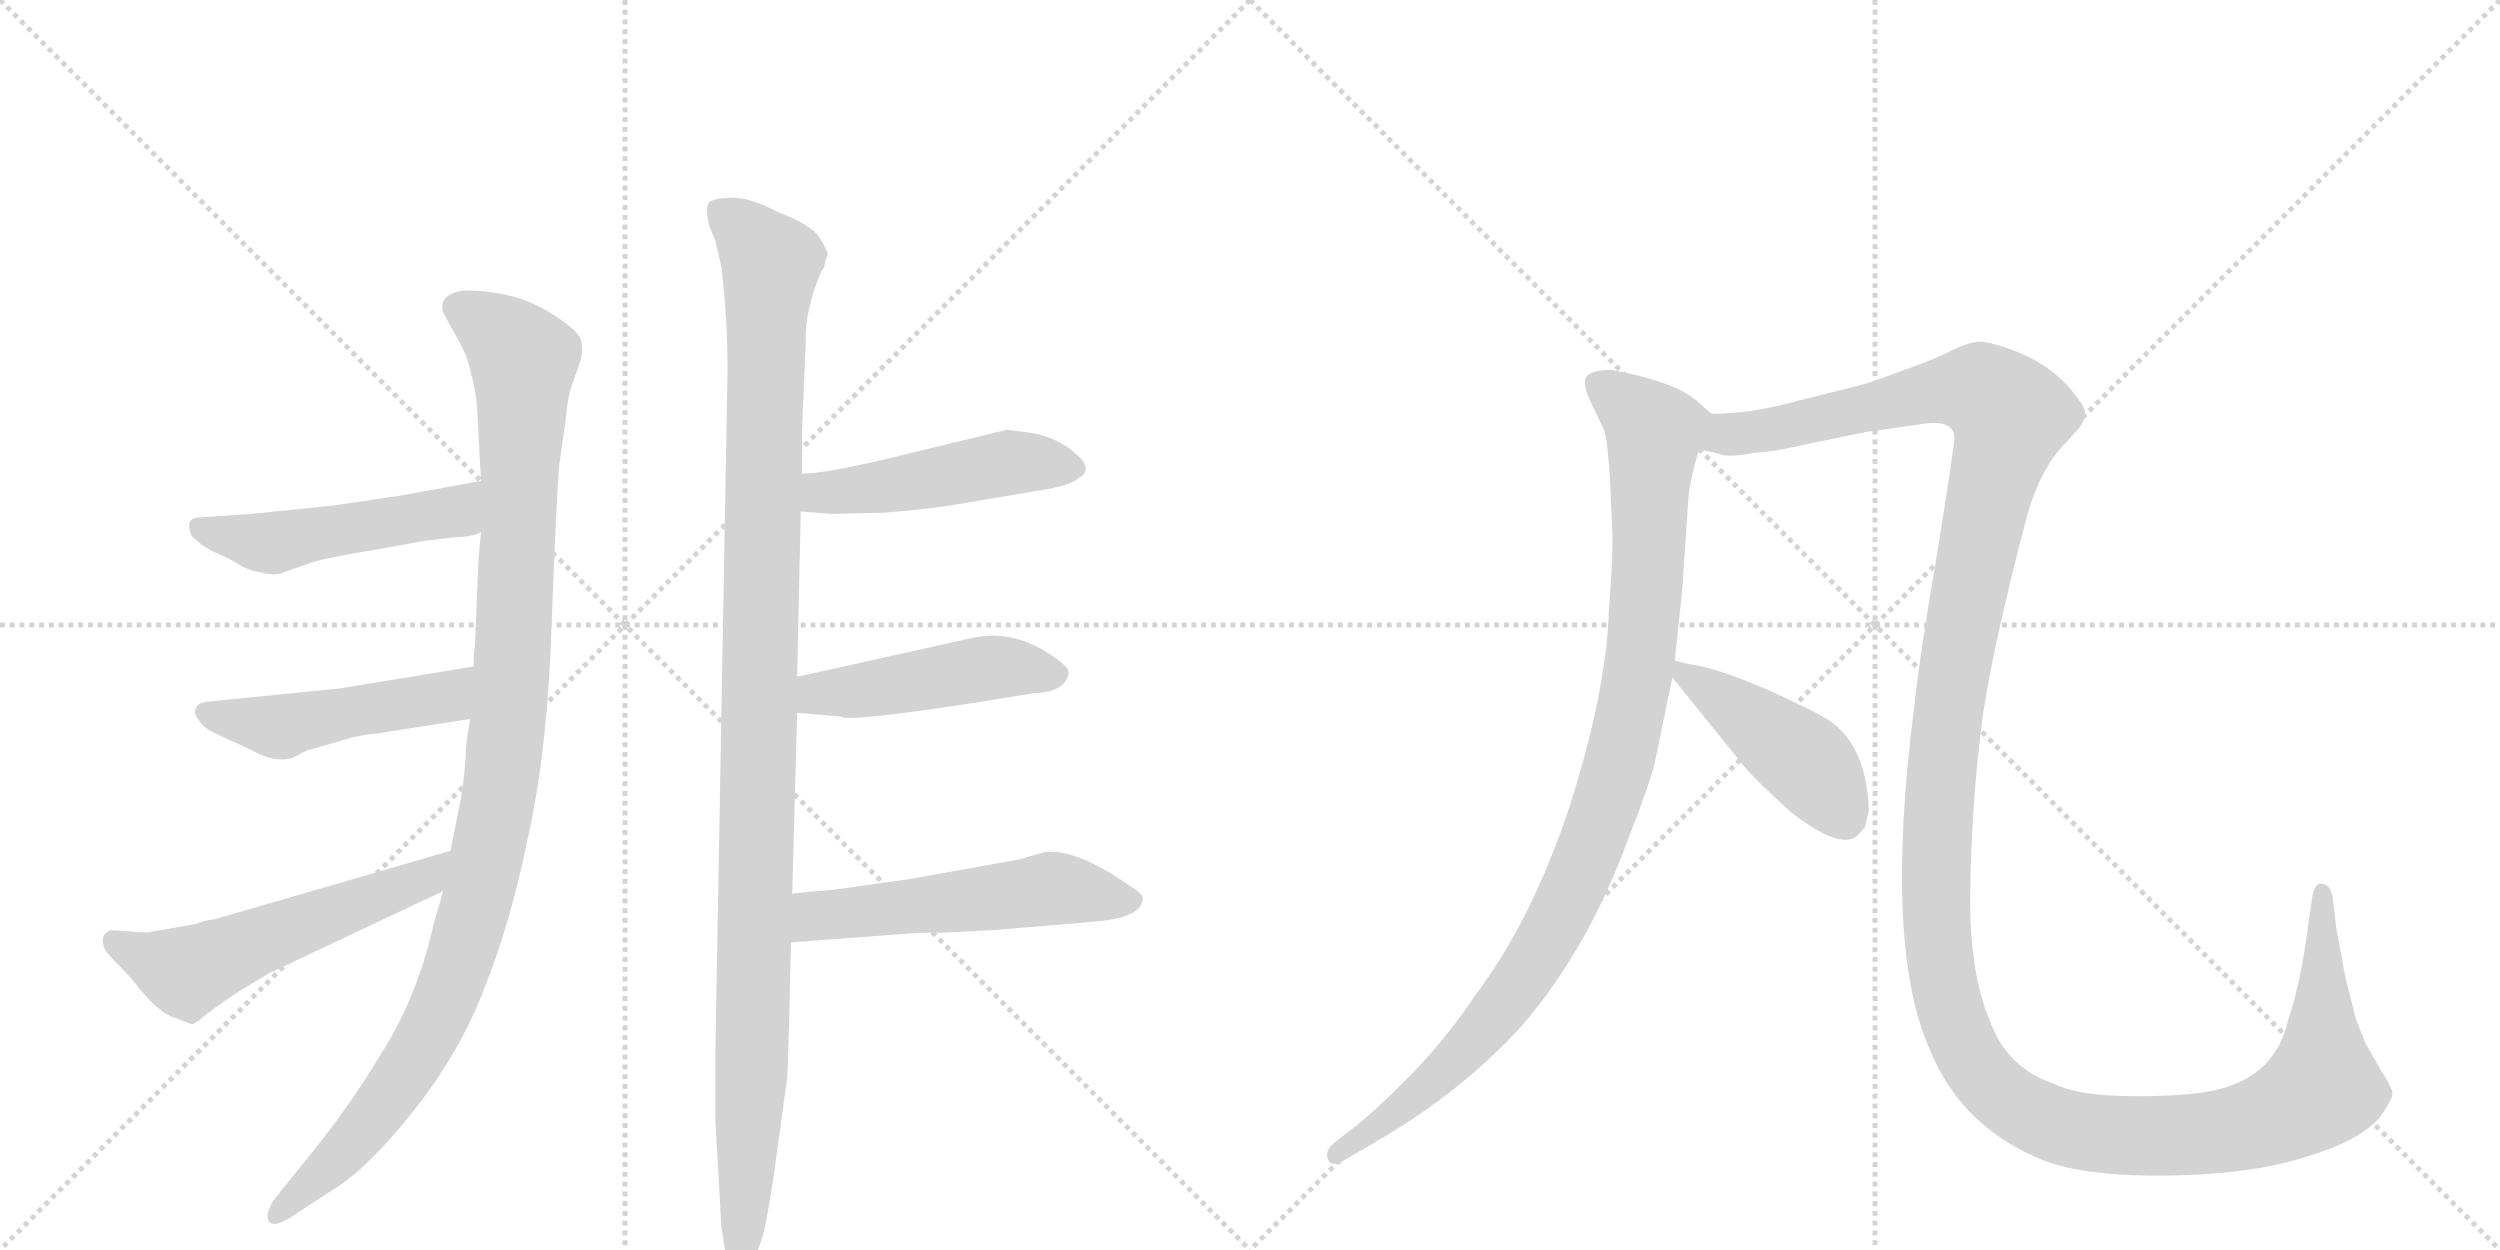 <svg version="1.1" viewBox="0 0 2048 1024" xmlns="http://www.w3.org/2000/svg">
  <g stroke="lightgray" stroke-dasharray="1,1" stroke-width="1" transform="scale(4, 4)">
    <line x1="0" y1="0" x2="256" y2="256"></line>
    <line x1="256" y1="0" x2="0" y2="256"></line>
    <line x1="128" y1="0" x2="128" y2="256"></line>
    <line x1="0" y1="128" x2="256" y2="128"></line>
    <line x1="256" y1="0" x2="512" y2="256"></line>
    <line x1="512" y1="0" x2="256" y2="256"></line>
    <line x1="384" y1="0" x2="384" y2="256"></line>
    <line x1="256" y1="128" x2="512" y2="128"></line>
  </g>
<g transform="scale(1, -1) translate(0, -850)">
   <style type="text/css">
    @keyframes keyframes0 {
      from {
       stroke: black;
       stroke-dashoffset: 1082;
       stroke-width: 128;
       }
       78% {
       animation-timing-function: step-end;
       stroke: black;
       stroke-dashoffset: 0;
       stroke-width: 128;
       }
       to {
       stroke: black;
       stroke-width: 1024;
       }
       }
       #make-me-a-hanzi-animation-0 {
         animation: keyframes0 1.131s both;
         animation-delay: 0s;
         animation-timing-function: linear;
       }
    @keyframes keyframes1 {
      from {
       stroke: black;
       stroke-dashoffset: 487;
       stroke-width: 128;
       }
       61% {
       animation-timing-function: step-end;
       stroke: black;
       stroke-dashoffset: 0;
       stroke-width: 128;
       }
       to {
       stroke: black;
       stroke-width: 1024;
       }
       }
       #make-me-a-hanzi-animation-1 {
         animation: keyframes1 0.646s both;
         animation-delay: 1.131s;
         animation-timing-function: linear;
       }
    @keyframes keyframes2 {
      from {
       stroke: black;
       stroke-dashoffset: 480;
       stroke-width: 128;
       }
       61% {
       animation-timing-function: step-end;
       stroke: black;
       stroke-dashoffset: 0;
       stroke-width: 128;
       }
       to {
       stroke: black;
       stroke-width: 1024;
       }
       }
       #make-me-a-hanzi-animation-2 {
         animation: keyframes2 0.641s both;
         animation-delay: 1.777s;
         animation-timing-function: linear;
       }
    @keyframes keyframes3 {
      from {
       stroke: black;
       stroke-dashoffset: 554;
       stroke-width: 128;
       }
       64% {
       animation-timing-function: step-end;
       stroke: black;
       stroke-dashoffset: 0;
       stroke-width: 128;
       }
       to {
       stroke: black;
       stroke-width: 1024;
       }
       }
       #make-me-a-hanzi-animation-3 {
         animation: keyframes3 0.701s both;
         animation-delay: 2.417s;
         animation-timing-function: linear;
       }
    @keyframes keyframes4 {
      from {
       stroke: black;
       stroke-dashoffset: 1141;
       stroke-width: 128;
       }
       79% {
       animation-timing-function: step-end;
       stroke: black;
       stroke-dashoffset: 0;
       stroke-width: 128;
       }
       to {
       stroke: black;
       stroke-width: 1024;
       }
       }
       #make-me-a-hanzi-animation-4 {
         animation: keyframes4 1.179s both;
         animation-delay: 3.118s;
         animation-timing-function: linear;
       }
    @keyframes keyframes5 {
      from {
       stroke: black;
       stroke-dashoffset: 478;
       stroke-width: 128;
       }
       61% {
       animation-timing-function: step-end;
       stroke: black;
       stroke-dashoffset: 0;
       stroke-width: 128;
       }
       to {
       stroke: black;
       stroke-width: 1024;
       }
       }
       #make-me-a-hanzi-animation-5 {
         animation: keyframes5 0.639s both;
         animation-delay: 4.297s;
         animation-timing-function: linear;
       }
    @keyframes keyframes6 {
      from {
       stroke: black;
       stroke-dashoffset: 465;
       stroke-width: 128;
       }
       60% {
       animation-timing-function: step-end;
       stroke: black;
       stroke-dashoffset: 0;
       stroke-width: 128;
       }
       to {
       stroke: black;
       stroke-width: 1024;
       }
       }
       #make-me-a-hanzi-animation-6 {
         animation: keyframes6 0.628s both;
         animation-delay: 4.936s;
         animation-timing-function: linear;
       }
    @keyframes keyframes7 {
      from {
       stroke: black;
       stroke-dashoffset: 535;
       stroke-width: 128;
       }
       64% {
       animation-timing-function: step-end;
       stroke: black;
       stroke-dashoffset: 0;
       stroke-width: 128;
       }
       to {
       stroke: black;
       stroke-width: 1024;
       }
       }
       #make-me-a-hanzi-animation-7 {
         animation: keyframes7 0.685s both;
         animation-delay: 5.564s;
         animation-timing-function: linear;
       }
    @keyframes keyframes8 {
      from {
       stroke: black;
       stroke-dashoffset: 997;
       stroke-width: 128;
       }
       76% {
       animation-timing-function: step-end;
       stroke: black;
       stroke-dashoffset: 0;
       stroke-width: 128;
       }
       to {
       stroke: black;
       stroke-width: 1024;
       }
       }
       #make-me-a-hanzi-animation-8 {
         animation: keyframes8 1.061s both;
         animation-delay: 6.25s;
         animation-timing-function: linear;
       }
    @keyframes keyframes9 {
      from {
       stroke: black;
       stroke-dashoffset: 1530;
       stroke-width: 128;
       }
       83% {
       animation-timing-function: step-end;
       stroke: black;
       stroke-dashoffset: 0;
       stroke-width: 128;
       }
       to {
       stroke: black;
       stroke-width: 1024;
       }
       }
       #make-me-a-hanzi-animation-9 {
         animation: keyframes9 1.495s both;
         animation-delay: 7.311s;
         animation-timing-function: linear;
       }
    @keyframes keyframes10 {
      from {
       stroke: black;
       stroke-dashoffset: 439;
       stroke-width: 128;
       }
       59% {
       animation-timing-function: step-end;
       stroke: black;
       stroke-dashoffset: 0;
       stroke-width: 128;
       }
       to {
       stroke: black;
       stroke-width: 1024;
       }
       }
       #make-me-a-hanzi-animation-10 {
         animation: keyframes10 0.607s both;
         animation-delay: 8.806s;
         animation-timing-function: linear;
       }
</style>
<path d="M 394 414 L 392 392 L 389 319 Q 388 318 388 304 L 385 261 L 382 241 Q 381 214 377 193 L 369 153 L 363 120 L 355 92 Q 342 34 313 -12 Q 285 -59 246 -106 L 225 -132 Q 217 -144 220 -150 Q 223 -156 237 -148 L 269 -127 Q 299 -110 338 -61 Q 377 -12 397 41 Q 418 93 433 166 Q 449 239 452 342 Q 456 445 458 468 L 464 510 Q 464 517 467 530 L 475 553 Q 478 562 476 571 Q 474 580 447 596 Q 420 612 380 612 Q 359 609 363 594 L 374 574 Q 384 557 386 543 Q 390 530 391 513 L 394 456 L 394 414 Z" fill="lightgray"></path> 
<path d="M 274 436 L 206 429 L 162 426 Q 151 425 157 411 Q 166 402 177 397 Q 189 392 195 388 Q 202 383 214 381 Q 227 378 232 381 L 252 388 Q 260 392 315 401 L 348 407 L 374 410 Q 386 410 394 414 C 422 424 424 461 394 456 L 328 444 L 274 436 Z" fill="lightgray"></path> 
<path d="M 388 304 L 278 286 L 168 275 Q 162 274 160 269 Q 159 264 163 260 Q 167 253 179 248 L 205 236 Q 230 222 245 232 Q 252 236 258 237 L 289 246 Q 303 249 308 249 L 385 261 C 415 266 418 309 388 304 Z" fill="lightgray"></path> 
<path d="M 369 153 L 176 97 Q 167 96 160 93 L 120 86 L 90 88 L 85 84 Q 82 75 90 67 L 108 48 Q 129 20 144 16 L 157 11 Q 159 11 161 13 L 163 14 Q 173 23 196 38 L 221 53 L 363 120 C 390 133 398 161 369 153 Z" fill="lightgray"></path> 
<path d="M 657 497 L 660 568 Q 659 596 673 628 Q 676 631 676 636 L 678 641 Q 678 645 671 656 Q 664 666 638 676 Q 615 688 601 688 Q 587 688 582 685 Q 577 682 581 665 L 586 653 L 591 631 Q 596 588 596 548 L 586 -12 L 586 -67 L 591 -156 L 595 -180 Q 598 -197 607 -197 Q 612 -200 616 -189 L 623 -168 Q 627 -159 634 -112 L 645 -32 Q 647 24 647 39 L 648 78 L 649 118 L 653 266 L 653 296 L 656 431 L 657 462 L 657 497 Z" fill="lightgray"></path> 
<path d="M 656 431 L 682 429 L 724 430 Q 752 432 779 436 L 850 448 Q 877 452 883 458 Q 891 462 889 468 Q 889 473 874 484 Q 859 494 840 496 L 825 498 L 726 474 Q 675 462 657 462 C 627 460 626 433 656 431 Z" fill="lightgray"></path> 
<path d="M 653 266 L 689 263 Q 693 258 803 275 L 846 282 Q 872 283 875 297 Q 878 302 863 312 Q 832 334 799 328 L 664 298 Q 656 296 653 296 C 623 291 623 268 653 266 Z" fill="lightgray"></path> 
<path d="M 648 78 L 741 85 Q 750 86 773 86 L 813 88 L 897 95 Q 933 98 936 112 Q 938 117 926 124 Q 882 155 856 152 L 835 146 L 746 130 L 682 121 Q 666 120 649 118 C 619 115 618 76 648 78 Z" fill="lightgray"></path> 
<path d="M 1402 511 L 1393 519 Q 1375 537 1320 547 Q 1305 547 1300 542 Q 1296 537 1302 523 L 1314 498 Q 1317 489 1319 456 L 1321 411 Q 1321 387 1318 350 Q 1316 284 1286 190 Q 1255 96 1208 34 Q 1173 -19 1115 -69 L 1092 -87 Q 1085 -93 1088 -100 Q 1091 -107 1102 -100 L 1126 -86 Q 1197 -45 1247 10 Q 1302 74 1335 166 Q 1351 206 1356 227 L 1370 295 L 1372 309 L 1378 366 L 1383 440 Q 1384 456 1392 482 C 1400 511 1404 509 1402 511 Z" fill="lightgray"></path> 
<path d="M 1392 482 L 1409 478 Q 1416 475 1437 479 Q 1455 480 1484 487 L 1528 496 L 1577 503 Q 1601 506 1601 491 Q 1601 485 1587 397 Q 1572 309 1568 270 Q 1543 75 1581 -10 Q 1607 -74 1675 -101 Q 1710 -114 1777 -113 Q 1844 -112 1888 -98 Q 1932 -85 1949 -66 Q 1960 -51 1960 -45 Q 1959 -40 1950 -26 L 1938 -5 L 1930 15 L 1921 51 L 1914 89 L 1911 114 Q 1910 124 1903 126 Q 1896 128 1894 114 L 1891 93 Q 1885 45 1874 13 Q 1864 -30 1819 -42 Q 1797 -48 1750 -48 Q 1703 -48 1683 -38 Q 1644 -25 1630 14 Q 1613 54 1614 120 Q 1615 185 1622 245 Q 1628 304 1661 429 Q 1672 467 1692 487 L 1702 498 Q 1708 505 1708 512 Q 1708 518 1692 536 Q 1675 553 1652 562 Q 1628 571 1620 570 Q 1611 569 1599 563 Q 1586 556 1560 547 Q 1531 536 1522 534 L 1474 522 Q 1435 511 1402 511 C 1372 508 1362 485 1392 482 Z" fill="lightgray"></path> 
<path d="M 1370 295 L 1429 222 Q 1441 208 1468 184 Q 1507 154 1521 165 Q 1528 172 1528 173 L 1531 186 Q 1529 242 1495 262 Q 1485 268 1448 285 Q 1410 301 1394 304 Q 1378 307 1372 309 C 1355 314 1355 314 1370 295 Z" fill="lightgray"></path> 
      <clipPath id="make-me-a-hanzi-clip-0">
      <path d="M 394 414 L 392 392 L 389 319 Q 388 318 388 304 L 385 261 L 382 241 Q 381 214 377 193 L 369 153 L 363 120 L 355 92 Q 342 34 313 -12 Q 285 -59 246 -106 L 225 -132 Q 217 -144 220 -150 Q 223 -156 237 -148 L 269 -127 Q 299 -110 338 -61 Q 377 -12 397 41 Q 418 93 433 166 Q 449 239 452 342 Q 456 445 458 468 L 464 510 Q 464 517 467 530 L 475 553 Q 478 562 476 571 Q 474 580 447 596 Q 420 612 380 612 Q 359 609 363 594 L 374 574 Q 384 557 386 543 Q 390 530 391 513 L 394 456 L 394 414 Z" fill="lightgray"></path>
      </clipPath>
      <path clip-path="url(#make-me-a-hanzi-clip-0)" d="M 377 598 L 409 577 L 429 555 L 420 302 L 405 178 L 378 68 L 353 7 L 293 -82 L 225 -146 " fill="none" id="make-me-a-hanzi-animation-0" stroke-dasharray="954 1908" stroke-linecap="round"></path>

      <clipPath id="make-me-a-hanzi-clip-1">
      <path d="M 274 436 L 206 429 L 162 426 Q 151 425 157 411 Q 166 402 177 397 Q 189 392 195 388 Q 202 383 214 381 Q 227 378 232 381 L 252 388 Q 260 392 315 401 L 348 407 L 374 410 Q 386 410 394 414 C 422 424 424 461 394 456 L 328 444 L 274 436 Z" fill="lightgray"></path>
      </clipPath>
      <path clip-path="url(#make-me-a-hanzi-clip-1)" d="M 169 415 L 223 405 L 373 431 L 388 449 " fill="none" id="make-me-a-hanzi-animation-1" stroke-dasharray="359 718" stroke-linecap="round"></path>

      <clipPath id="make-me-a-hanzi-clip-2">
      <path d="M 388 304 L 278 286 L 168 275 Q 162 274 160 269 Q 159 264 163 260 Q 167 253 179 248 L 205 236 Q 230 222 245 232 Q 252 236 258 237 L 289 246 Q 303 249 308 249 L 385 261 C 415 266 418 309 388 304 Z" fill="lightgray"></path>
      </clipPath>
      <path clip-path="url(#make-me-a-hanzi-clip-2)" d="M 168 267 L 230 254 L 359 277 L 381 297 " fill="none" id="make-me-a-hanzi-animation-2" stroke-dasharray="352 704" stroke-linecap="round"></path>

      <clipPath id="make-me-a-hanzi-clip-3">
      <path d="M 369 153 L 176 97 Q 167 96 160 93 L 120 86 L 90 88 L 85 84 Q 82 75 90 67 L 108 48 Q 129 20 144 16 L 157 11 Q 159 11 161 13 L 163 14 Q 173 23 196 38 L 221 53 L 363 120 C 390 133 398 161 369 153 Z" fill="lightgray"></path>
      </clipPath>
      <path clip-path="url(#make-me-a-hanzi-clip-3)" d="M 93 79 L 153 54 L 348 130 L 362 149 " fill="none" id="make-me-a-hanzi-animation-3" stroke-dasharray="426 852" stroke-linecap="round"></path>

      <clipPath id="make-me-a-hanzi-clip-4">
      <path d="M 657 497 L 660 568 Q 659 596 673 628 Q 676 631 676 636 L 678 641 Q 678 645 671 656 Q 664 666 638 676 Q 615 688 601 688 Q 587 688 582 685 Q 577 682 581 665 L 586 653 L 591 631 Q 596 588 596 548 L 586 -12 L 586 -67 L 591 -156 L 595 -180 Q 598 -197 607 -197 Q 612 -200 616 -189 L 623 -168 Q 627 -159 634 -112 L 645 -32 Q 647 24 647 39 L 648 78 L 649 118 L 653 266 L 653 296 L 656 431 L 657 462 L 657 497 Z" fill="lightgray"></path>
      </clipPath>
      <path clip-path="url(#make-me-a-hanzi-clip-4)" d="M 588 679 L 632 634 L 607 -188 " fill="none" id="make-me-a-hanzi-animation-4" stroke-dasharray="1013 2026" stroke-linecap="round"></path>

      <clipPath id="make-me-a-hanzi-clip-5">
      <path d="M 656 431 L 682 429 L 724 430 Q 752 432 779 436 L 850 448 Q 877 452 883 458 Q 891 462 889 468 Q 889 473 874 484 Q 859 494 840 496 L 825 498 L 726 474 Q 675 462 657 462 C 627 460 626 433 656 431 Z" fill="lightgray"></path>
      </clipPath>
      <path clip-path="url(#make-me-a-hanzi-clip-5)" d="M 662 454 L 677 446 L 829 472 L 880 467 " fill="none" id="make-me-a-hanzi-animation-5" stroke-dasharray="350 700" stroke-linecap="round"></path>

      <clipPath id="make-me-a-hanzi-clip-6">
      <path d="M 653 266 L 689 263 Q 693 258 803 275 L 846 282 Q 872 283 875 297 Q 878 302 863 312 Q 832 334 799 328 L 664 298 Q 656 296 653 296 C 623 291 623 268 653 266 Z" fill="lightgray"></path>
      </clipPath>
      <path clip-path="url(#make-me-a-hanzi-clip-6)" d="M 660 274 L 675 283 L 817 304 L 865 298 " fill="none" id="make-me-a-hanzi-animation-6" stroke-dasharray="337 674" stroke-linecap="round"></path>

      <clipPath id="make-me-a-hanzi-clip-7">
      <path d="M 648 78 L 741 85 Q 750 86 773 86 L 813 88 L 897 95 Q 933 98 936 112 Q 938 117 926 124 Q 882 155 856 152 L 835 146 L 746 130 L 682 121 Q 666 120 649 118 C 619 115 618 76 648 78 Z" fill="lightgray"></path>
      </clipPath>
      <path clip-path="url(#make-me-a-hanzi-clip-7)" d="M 655 84 L 666 98 L 678 101 L 859 122 L 925 113 " fill="none" id="make-me-a-hanzi-animation-7" stroke-dasharray="407 814" stroke-linecap="round"></path>

      <clipPath id="make-me-a-hanzi-clip-8">
      <path d="M 1402 511 L 1393 519 Q 1375 537 1320 547 Q 1305 547 1300 542 Q 1296 537 1302 523 L 1314 498 Q 1317 489 1319 456 L 1321 411 Q 1321 387 1318 350 Q 1316 284 1286 190 Q 1255 96 1208 34 Q 1173 -19 1115 -69 L 1092 -87 Q 1085 -93 1088 -100 Q 1091 -107 1102 -100 L 1126 -86 Q 1197 -45 1247 10 Q 1302 74 1335 166 Q 1351 206 1356 227 L 1370 295 L 1372 309 L 1378 366 L 1383 440 Q 1384 456 1392 482 C 1400 511 1404 509 1402 511 Z" fill="lightgray"></path>
      </clipPath>
      <path clip-path="url(#make-me-a-hanzi-clip-8)" d="M 1307 537 L 1355 497 L 1345 319 L 1313 183 L 1271 87 L 1217 8 L 1165 -44 L 1095 -95 " fill="none" id="make-me-a-hanzi-animation-8" stroke-dasharray="869 1738" stroke-linecap="round"></path>

      <clipPath id="make-me-a-hanzi-clip-9">
      <path d="M 1392 482 L 1409 478 Q 1416 475 1437 479 Q 1455 480 1484 487 L 1528 496 L 1577 503 Q 1601 506 1601 491 Q 1601 485 1587 397 Q 1572 309 1568 270 Q 1543 75 1581 -10 Q 1607 -74 1675 -101 Q 1710 -114 1777 -113 Q 1844 -112 1888 -98 Q 1932 -85 1949 -66 Q 1960 -51 1960 -45 Q 1959 -40 1950 -26 L 1938 -5 L 1930 15 L 1921 51 L 1914 89 L 1911 114 Q 1910 124 1903 126 Q 1896 128 1894 114 L 1891 93 Q 1885 45 1874 13 Q 1864 -30 1819 -42 Q 1797 -48 1750 -48 Q 1703 -48 1683 -38 Q 1644 -25 1630 14 Q 1613 54 1614 120 Q 1615 185 1622 245 Q 1628 304 1661 429 Q 1672 467 1692 487 L 1702 498 Q 1708 505 1708 512 Q 1708 518 1692 536 Q 1675 553 1652 562 Q 1628 571 1620 570 Q 1611 569 1599 563 Q 1586 556 1560 547 Q 1531 536 1522 534 L 1474 522 Q 1435 511 1402 511 C 1372 508 1362 485 1392 482 Z" fill="lightgray"></path>
      </clipPath>
      <path clip-path="url(#make-me-a-hanzi-clip-9)" d="M 1398 488 L 1608 532 L 1623 530 L 1647 510 L 1620 406 L 1594 253 L 1586 97 L 1592 45 L 1604 5 L 1621 -27 L 1656 -59 L 1699 -76 L 1768 -81 L 1851 -70 L 1894 -48 L 1902 -41 L 1903 117 " fill="none" id="make-me-a-hanzi-animation-9" stroke-dasharray="1402 2804" stroke-linecap="round"></path>

      <clipPath id="make-me-a-hanzi-clip-10">
      <path d="M 1370 295 L 1429 222 Q 1441 208 1468 184 Q 1507 154 1521 165 Q 1528 172 1528 173 L 1531 186 Q 1529 242 1495 262 Q 1485 268 1448 285 Q 1410 301 1394 304 Q 1378 307 1372 309 C 1355 314 1355 314 1370 295 Z" fill="lightgray"></path>
      </clipPath>
      <path clip-path="url(#make-me-a-hanzi-clip-10)" d="M 1375 301 L 1478 227 L 1511 181 " fill="none" id="make-me-a-hanzi-animation-10" stroke-dasharray="311 622" stroke-linecap="round"></path>

</g>
</svg>
